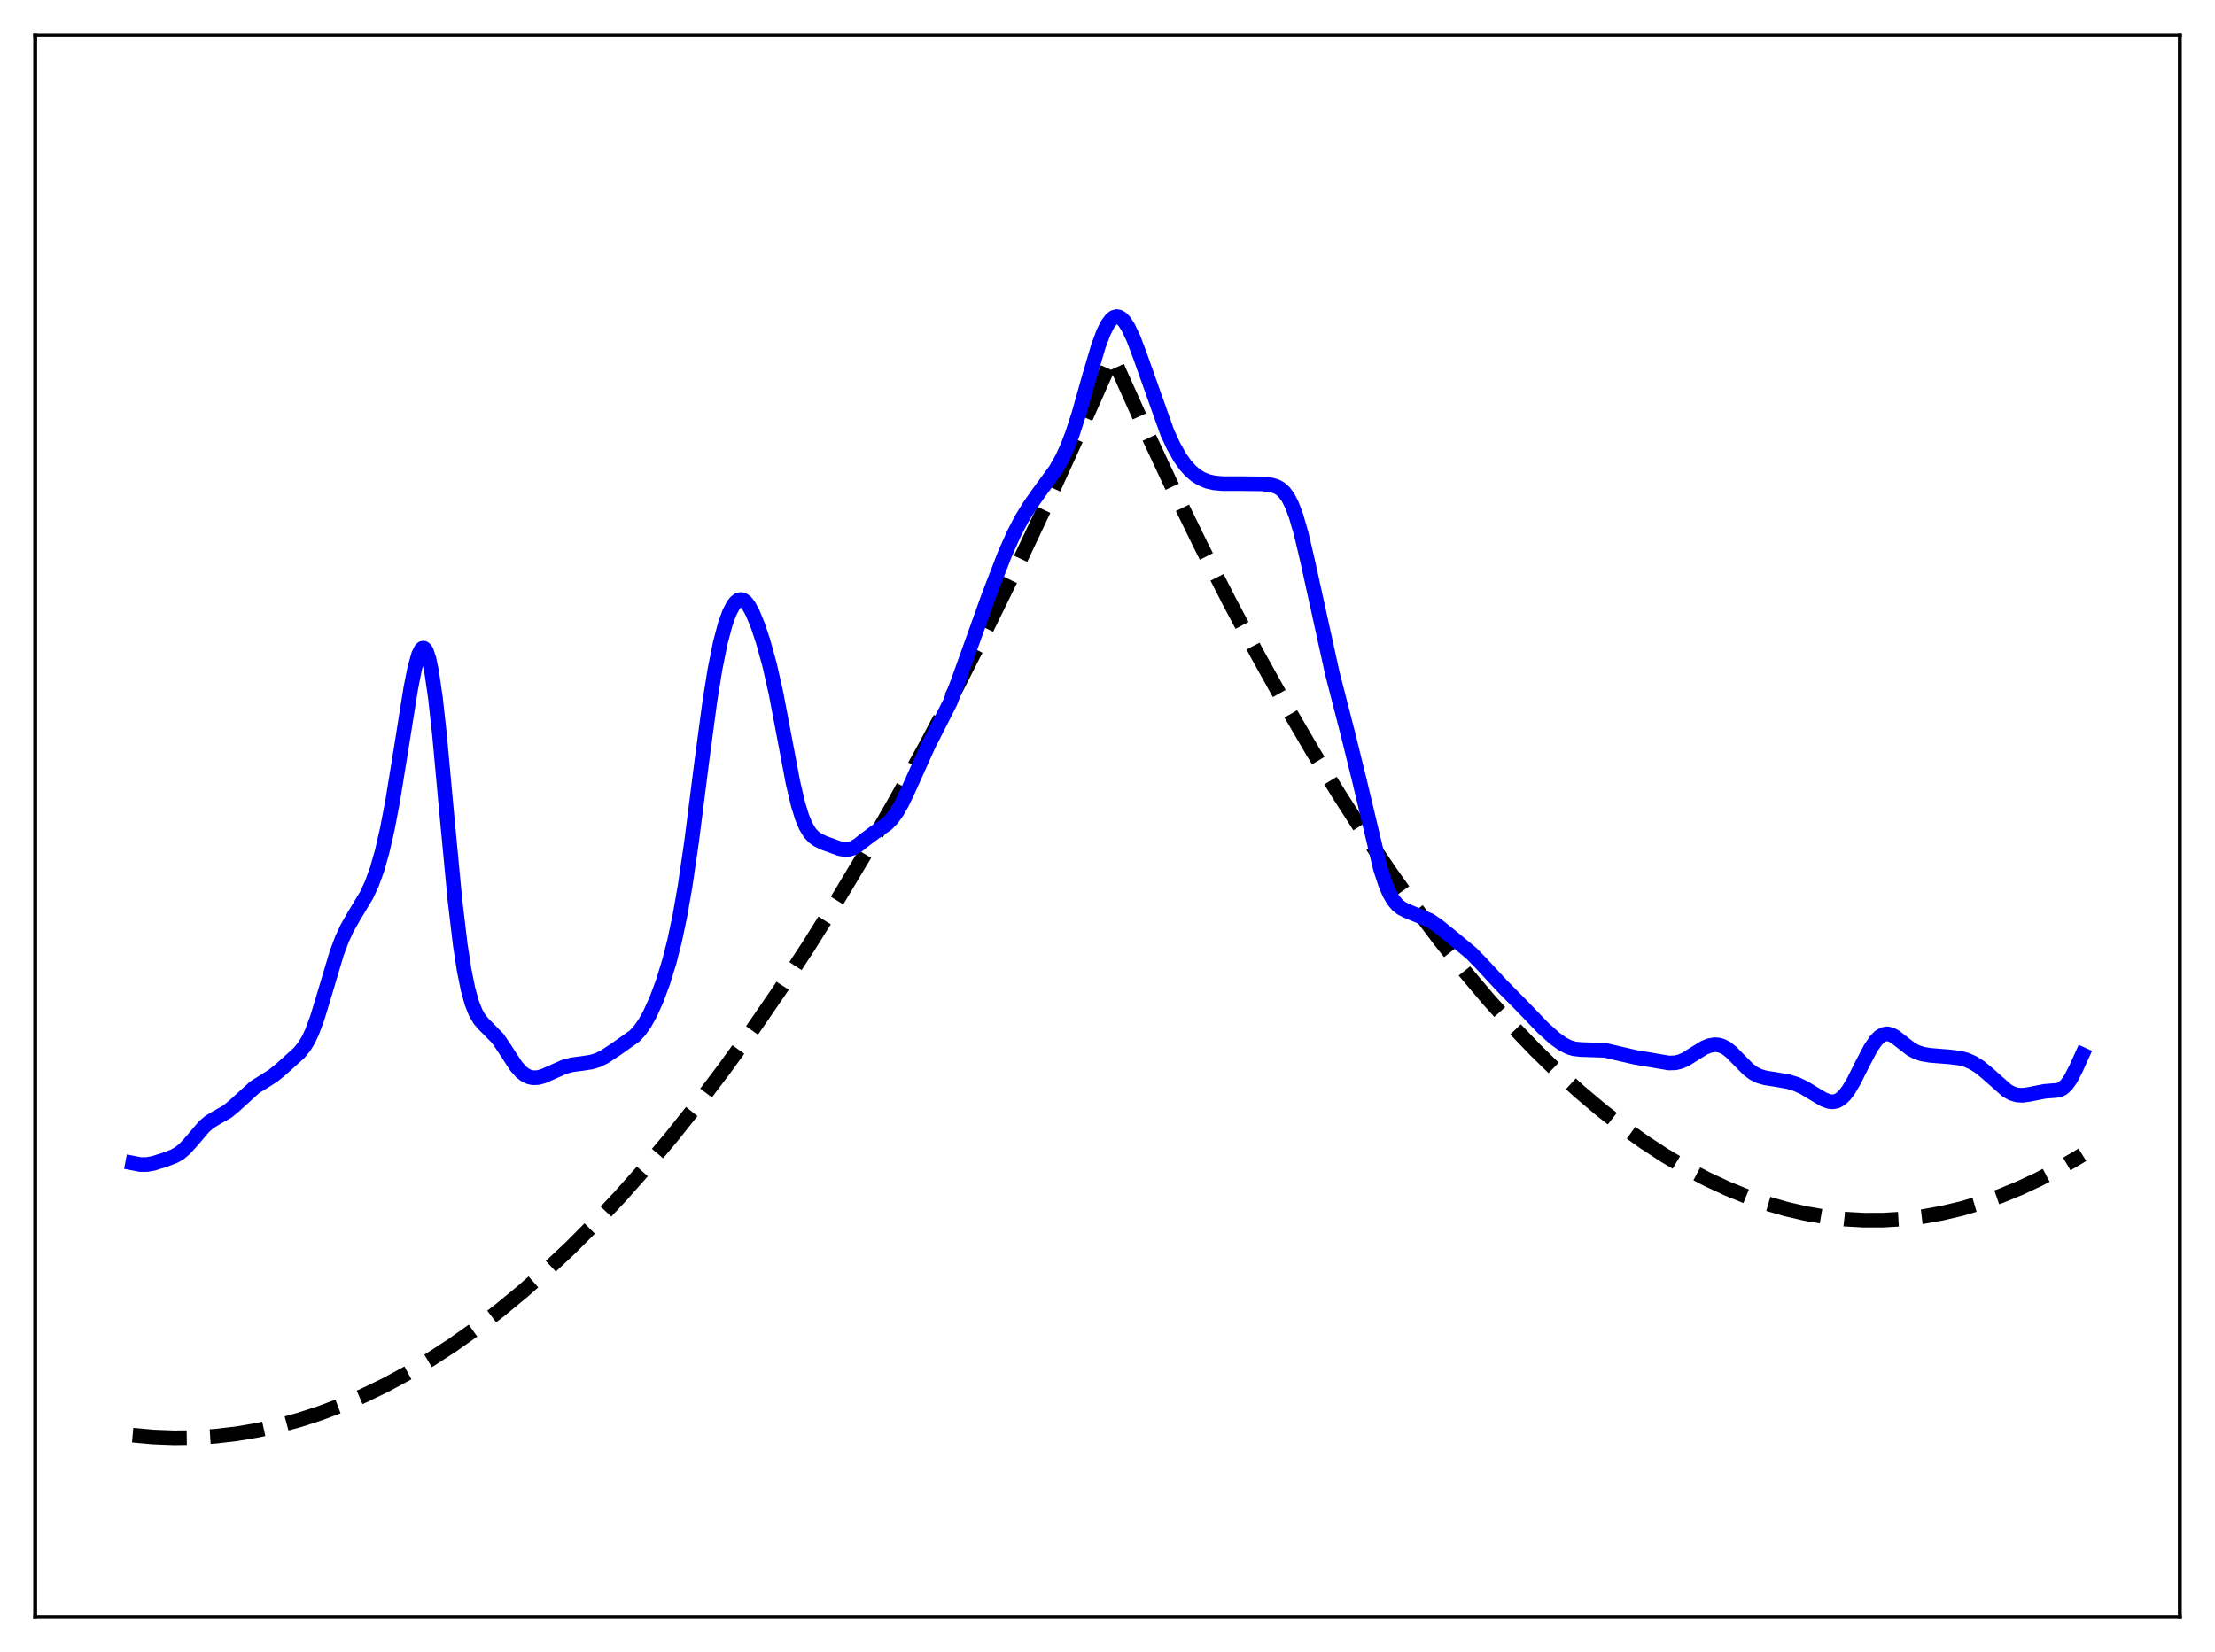 <?xml version="1.0" encoding="utf-8" standalone="no"?>
<!DOCTYPE svg PUBLIC "-//W3C//DTD SVG 1.1//EN"
  "http://www.w3.org/Graphics/SVG/1.1/DTD/svg11.dtd">
<svg xmlns:xlink="http://www.w3.org/1999/xlink" width="453.6pt" height="338.4pt" viewBox="0 0 453.6 338.4" xmlns="http://www.w3.org/2000/svg" version="1.1">
 <defs>
  <style type="text/css">*{stroke-linejoin: round; stroke-linecap: butt}</style>
 </defs>
 <g id="figure_1">
  <g id="patch_1">
   <path d="M 0 338.4 
L 453.6 338.4 
L 453.6 0 
L 0 0 
z
" style="fill: #ffffff"/>
  </g>
  <g id="axes_1">
   <g id="patch_2">
    <path d="M 7.2 331.2 
L 446.4 331.2 
L 446.4 7.2 
L 7.2 7.2 
z
" style="fill: #ffffff"/>
   </g>
   <g id="matplotlib.axis_1"/>
   <g id="matplotlib.axis_2"/>
   <g id="line2d_1">
    <path d="M 27.164 293.972 
L 31.423 294.354 
L 35.681 294.516 
L 39.94 294.459 
L 44.199 294.181 
L 48.458 293.683 
L 52.717 292.965 
L 56.976 292.028 
L 61.235 290.87 
L 65.494 289.492 
L 70.019 287.788 
L 74.544 285.834 
L 79.069 283.633 
L 83.594 281.183 
L 88.119 278.485 
L 92.644 275.539 
L 97.436 272.148 
L 102.227 268.479 
L 107.018 264.532 
L 111.809 260.307 
L 116.867 255.544 
L 121.924 250.471 
L 126.982 245.089 
L 132.305 239.087 
L 137.629 232.742 
L 142.953 226.054 
L 148.543 218.661 
L 154.132 210.889 
L 159.722 202.738 
L 165.578 193.792 
L 171.434 184.431 
L 177.29 174.654 
L 183.412 163.987 
L 189.535 152.866 
L 195.657 141.291 
L 202.045 128.728 
L 208.433 115.669 
L 214.822 102.116 
L 221.476 87.472 
L 227.865 73.108 
L 233.987 86.743 
L 240.109 99.831 
L 245.965 111.839 
L 251.821 123.346 
L 257.677 134.353 
L 263.267 144.392 
L 268.857 153.976 
L 274.18 162.679 
L 279.504 170.969 
L 284.828 178.845 
L 289.885 185.944 
L 294.943 192.67 
L 300 199.023 
L 304.791 204.697 
L 309.583 210.037 
L 314.374 215.041 
L 318.899 219.459 
L 323.424 223.579 
L 327.949 227.4 
L 332.474 230.922 
L 336.733 233.964 
L 340.992 236.742 
L 345.251 239.254 
L 349.51 241.503 
L 353.769 243.486 
L 357.761 245.105 
L 361.754 246.491 
L 365.747 247.645 
L 369.74 248.566 
L 373.732 249.254 
L 377.725 249.71 
L 381.718 249.934 
L 385.711 249.924 
L 389.703 249.682 
L 393.696 249.207 
L 397.689 248.5 
L 401.681 247.56 
L 405.674 246.387 
L 409.667 244.982 
L 413.66 243.344 
L 417.652 241.474 
L 421.911 239.222 
L 426.17 236.706 
L 426.436 236.54 
L 426.436 236.54 
" clip-path="url(#p957495a6a9)" style="fill: none; stroke-dasharray: 11.1,4.8; stroke-dashoffset: 0; stroke: #000000; stroke-width: 3"/>
   </g>
   <g id="line2d_2">
    <path d="M 27.164 238.229 
L 28.761 238.539 
L 30.092 238.536 
L 31.423 238.287 
L 33.818 237.543 
L 35.681 236.822 
L 36.746 236.206 
L 37.811 235.332 
L 39.142 233.878 
L 41.804 230.752 
L 42.868 229.84 
L 44.199 229.028 
L 46.595 227.664 
L 47.926 226.562 
L 52.185 222.682 
L 54.048 221.534 
L 55.911 220.347 
L 57.508 219.059 
L 61.235 215.685 
L 62.3 214.395 
L 63.098 213.095 
L 63.897 211.417 
L 64.961 208.553 
L 66.292 204.181 
L 68.954 195.25 
L 70.019 192.41 
L 71.084 190.102 
L 72.415 187.762 
L 75.076 183.336 
L 76.141 181.038 
L 77.206 178.115 
L 78.271 174.387 
L 79.335 169.735 
L 80.4 164.142 
L 81.997 154.332 
L 84.127 140.957 
L 84.925 136.936 
L 85.724 134.078 
L 86.256 133.021 
L 86.522 132.789 
L 86.788 132.771 
L 87.055 132.975 
L 87.321 133.411 
L 87.853 134.996 
L 88.385 137.537 
L 89.184 143.05 
L 89.983 150.292 
L 91.58 167.652 
L 93.177 184.457 
L 94.241 193.414 
L 95.04 198.632 
L 95.839 202.606 
L 96.637 205.488 
L 97.436 207.485 
L 98.234 208.83 
L 99.033 209.759 
L 101.961 212.738 
L 103.292 214.71 
L 105.687 218.396 
L 106.752 219.59 
L 107.551 220.209 
L 108.349 220.593 
L 109.148 220.765 
L 110.212 220.717 
L 111.277 220.427 
L 112.874 219.722 
L 115.536 218.53 
L 117.133 218.106 
L 119.263 217.827 
L 121.126 217.542 
L 122.457 217.129 
L 123.788 216.468 
L 125.917 215.07 
L 129.91 212.252 
L 130.975 211.112 
L 132.039 209.604 
L 133.104 207.696 
L 134.435 204.756 
L 135.766 201.183 
L 137.097 196.852 
L 138.161 192.66 
L 139.226 187.615 
L 140.291 181.543 
L 141.622 172.454 
L 143.751 155.746 
L 145.348 143.802 
L 146.413 137.134 
L 147.478 131.794 
L 148.543 127.776 
L 149.341 125.568 
L 150.14 124.01 
L 150.672 123.325 
L 151.204 122.922 
L 151.737 122.802 
L 152.269 122.962 
L 152.801 123.393 
L 153.334 124.081 
L 154.132 125.541 
L 155.197 128.147 
L 156.262 131.35 
L 157.593 136.157 
L 158.924 142.042 
L 160.521 150.436 
L 162.384 160.283 
L 163.449 164.799 
L 164.247 167.382 
L 165.046 169.279 
L 165.844 170.589 
L 166.643 171.458 
L 167.441 172.035 
L 168.772 172.672 
L 171.967 173.831 
L 173.031 174.013 
L 173.83 173.968 
L 174.628 173.731 
L 175.693 173.129 
L 177.29 171.872 
L 179.153 170.481 
L 181.549 168.834 
L 182.614 167.768 
L 183.679 166.314 
L 184.743 164.448 
L 186.074 161.639 
L 190.067 152.765 
L 194.592 143.845 
L 196.189 139.637 
L 202.577 121.8 
L 205.772 113.524 
L 207.635 109.335 
L 209.232 106.275 
L 210.829 103.657 
L 212.692 101.018 
L 216.153 96.28 
L 217.484 93.946 
L 218.548 91.644 
L 219.613 88.877 
L 220.944 84.763 
L 223.073 77.198 
L 224.937 70.901 
L 226.001 68.057 
L 226.8 66.462 
L 227.599 65.395 
L 228.131 64.995 
L 228.663 64.846 
L 229.196 64.945 
L 229.728 65.284 
L 230.26 65.851 
L 231.059 67.091 
L 232.124 69.354 
L 233.455 72.879 
L 239.044 88.618 
L 240.375 91.476 
L 241.706 93.81 
L 242.771 95.301 
L 243.836 96.48 
L 244.9 97.384 
L 245.965 98.048 
L 247.296 98.599 
L 248.627 98.906 
L 250.49 99.071 
L 253.951 99.065 
L 258.476 99.115 
L 260.339 99.331 
L 261.404 99.656 
L 262.202 100.105 
L 263.001 100.831 
L 263.799 101.937 
L 264.598 103.52 
L 265.396 105.639 
L 266.461 109.301 
L 267.792 114.971 
L 272.849 137.941 
L 276.044 150.368 
L 278.439 160.078 
L 282.698 177.937 
L 283.763 181.184 
L 284.561 183.037 
L 285.36 184.407 
L 286.159 185.364 
L 286.957 186.01 
L 288.022 186.563 
L 292.813 188.531 
L 294.41 189.615 
L 297.604 192.183 
L 301.331 195.279 
L 303.194 197.186 
L 307.719 202.052 
L 311.712 206.098 
L 315.971 210.532 
L 318.367 212.682 
L 319.964 213.833 
L 321.295 214.511 
L 322.359 214.831 
L 323.69 214.977 
L 328.748 215.152 
L 331.143 215.716 
L 334.87 216.574 
L 341.791 217.742 
L 343.121 217.698 
L 344.186 217.427 
L 345.251 216.94 
L 346.848 215.937 
L 348.977 214.618 
L 350.042 214.185 
L 351.107 213.995 
L 351.905 214.045 
L 352.704 214.277 
L 353.503 214.696 
L 354.567 215.527 
L 356.164 217.164 
L 358.028 219.046 
L 359.092 219.844 
L 360.157 220.388 
L 361.488 220.784 
L 363.617 221.116 
L 366.279 221.578 
L 367.876 222.074 
L 369.473 222.816 
L 371.603 224.11 
L 373.466 225.214 
L 374.531 225.614 
L 375.329 225.701 
L 376.128 225.545 
L 376.927 225.104 
L 377.725 224.358 
L 378.524 223.316 
L 379.588 221.536 
L 381.452 217.82 
L 383.049 214.767 
L 384.113 213.186 
L 384.912 212.36 
L 385.711 211.883 
L 386.509 211.758 
L 387.308 211.948 
L 388.106 212.386 
L 389.437 213.428 
L 391.3 214.877 
L 392.365 215.463 
L 393.696 215.911 
L 395.293 216.173 
L 399.286 216.496 
L 401.415 216.759 
L 402.746 217.12 
L 404.077 217.714 
L 405.408 218.558 
L 407.005 219.868 
L 410.998 223.407 
L 412.063 223.984 
L 413.127 224.295 
L 414.192 224.358 
L 415.523 224.174 
L 418.717 223.549 
L 421.645 223.306 
L 422.444 222.896 
L 423.242 222.143 
L 424.041 221.001 
L 425.105 218.951 
L 426.436 216.001 
L 426.436 216.001 
" clip-path="url(#p957495a6a9)" style="fill: none; stroke: #0000ff; stroke-width: 3; stroke-linecap: square"/>
   </g>
   <g id="patch_3">
    <path d="M 7.2 331.2 
L 7.2 7.2 
" style="fill: none; stroke: #000000; stroke-width: 0.8; stroke-linejoin: miter; stroke-linecap: square"/>
   </g>
   <g id="patch_4">
    <path d="M 446.4 331.2 
L 446.4 7.2 
" style="fill: none; stroke: #000000; stroke-width: 0.8; stroke-linejoin: miter; stroke-linecap: square"/>
   </g>
   <g id="patch_5">
    <path d="M 7.2 331.2 
L 446.4 331.2 
" style="fill: none; stroke: #000000; stroke-width: 0.8; stroke-linejoin: miter; stroke-linecap: square"/>
   </g>
   <g id="patch_6">
    <path d="M 7.2 7.2 
L 446.4 7.2 
" style="fill: none; stroke: #000000; stroke-width: 0.8; stroke-linejoin: miter; stroke-linecap: square"/>
   </g>
  </g>
 </g>
 <defs>
  <clipPath id="p957495a6a9">
   <rect x="7.2" y="7.2" width="439.2" height="324"/>
  </clipPath>
 </defs>
</svg>
